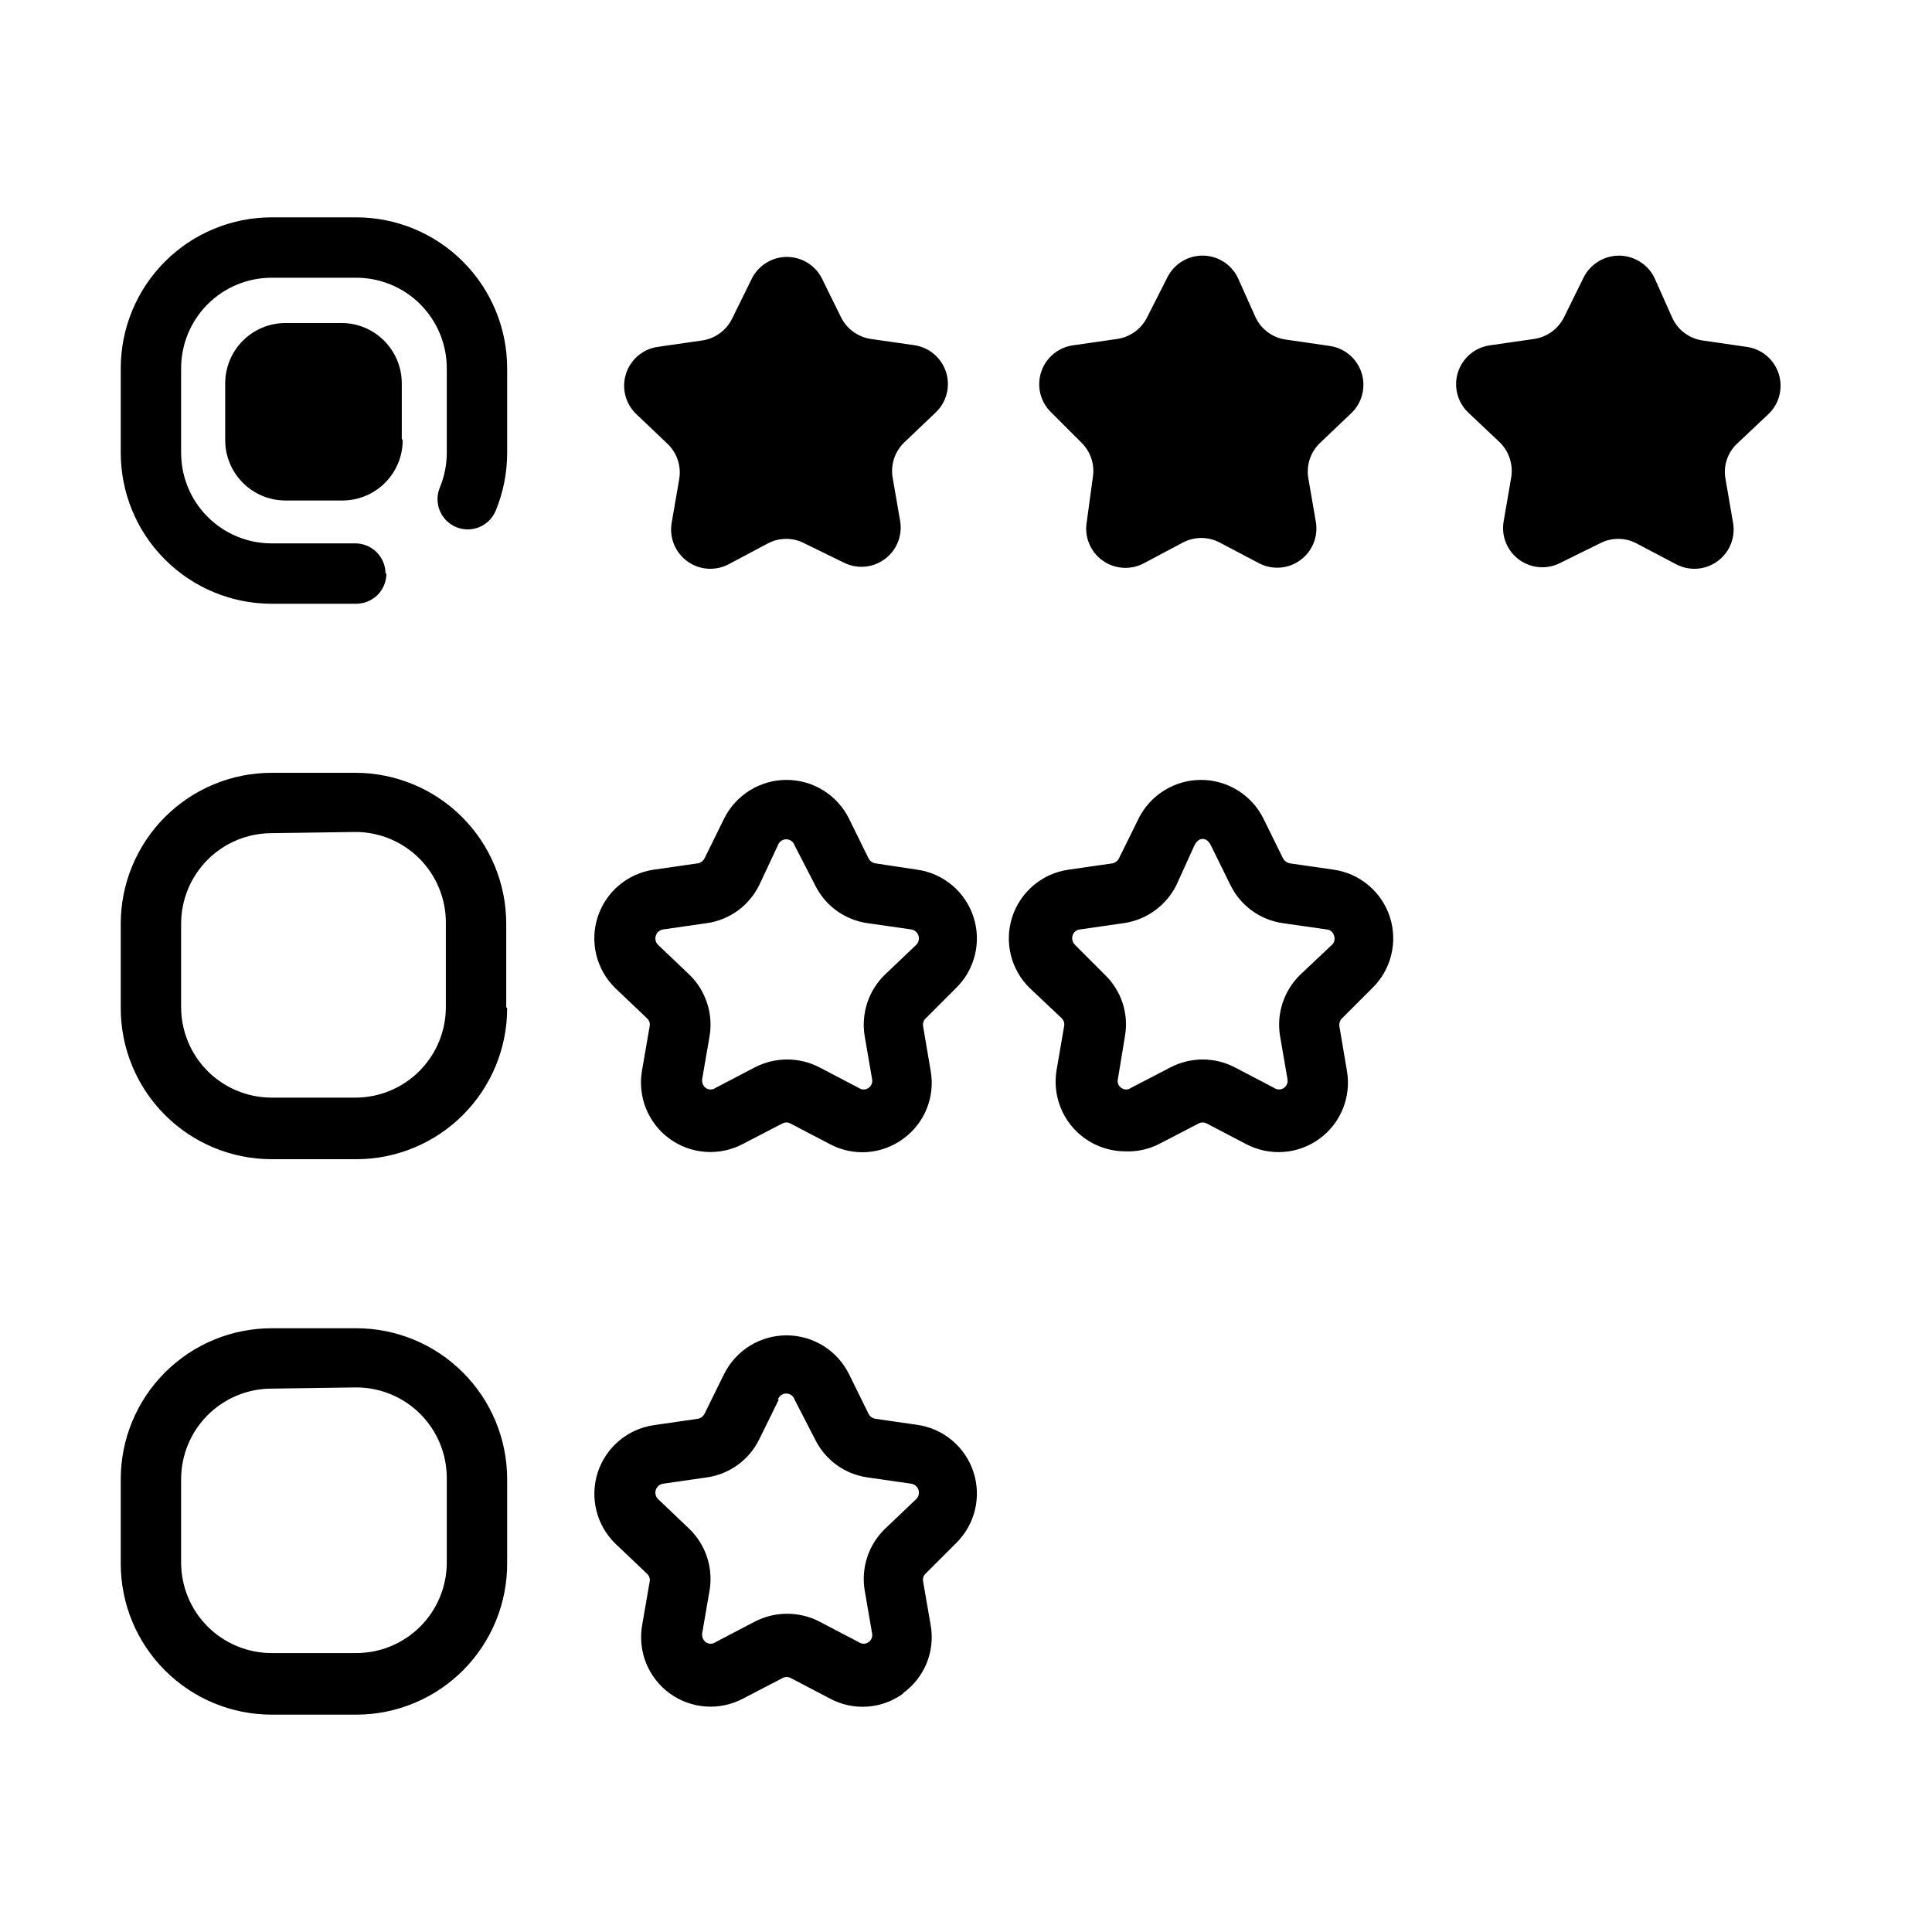 <svg xmlns="http://www.w3.org/2000/svg" width="80" height="80" viewBox="0 0 80 80" fill="none">
    <path
        d="M34.013 11.488L34.825 13.137C34.944 13.378 35.121 13.585 35.339 13.742C35.556 13.899 35.809 14.001 36.075 14.037L37.9 14.3C38.197 14.351 38.473 14.483 38.699 14.682C38.925 14.88 39.091 15.138 39.179 15.426C39.268 15.713 39.274 16.02 39.198 16.311C39.123 16.602 38.967 16.867 38.75 17.075L37.438 18.325C37.247 18.51 37.104 18.739 37.021 18.991C36.938 19.244 36.918 19.513 36.962 19.775L37.275 21.587C37.322 21.877 37.289 22.174 37.18 22.447C37.071 22.72 36.89 22.958 36.657 23.136C36.423 23.314 36.146 23.426 35.855 23.459C35.563 23.493 35.267 23.446 35 23.325L33.312 22.5C33.079 22.377 32.82 22.313 32.556 22.313C32.293 22.313 32.033 22.377 31.8 22.5L30.175 23.363C29.907 23.505 29.604 23.569 29.3 23.548C28.997 23.527 28.706 23.421 28.46 23.242C28.214 23.064 28.023 22.82 27.908 22.539C27.794 22.257 27.761 21.949 27.812 21.65L28.125 19.837C28.169 19.575 28.149 19.306 28.067 19.054C27.984 18.801 27.841 18.573 27.65 18.387L26.337 17.137C26.119 16.926 25.965 16.658 25.892 16.363C25.819 16.068 25.829 15.759 25.923 15.47C26.017 15.181 26.19 14.924 26.422 14.728C26.654 14.532 26.937 14.406 27.238 14.363L29.062 14.1C29.328 14.063 29.581 13.962 29.799 13.805C30.017 13.648 30.193 13.44 30.312 13.2L31.125 11.55C31.256 11.282 31.458 11.055 31.709 10.895C31.961 10.734 32.252 10.646 32.55 10.639C32.848 10.633 33.142 10.708 33.4 10.858C33.658 11.008 33.87 11.226 34.013 11.488ZM48.337 11.488L47.5 13.137C47.381 13.378 47.204 13.585 46.986 13.742C46.769 13.899 46.516 14.001 46.25 14.037L44.425 14.3C44.124 14.343 43.842 14.47 43.609 14.666C43.377 14.861 43.204 15.118 43.111 15.407C43.017 15.696 43.006 16.006 43.079 16.3C43.153 16.595 43.307 16.863 43.525 17.075L44.775 18.325C44.966 18.51 45.109 18.739 45.192 18.991C45.275 19.244 45.294 19.513 45.25 19.775L45 21.613C44.948 21.912 44.981 22.22 45.096 22.501C45.21 22.783 45.401 23.027 45.648 23.205C45.894 23.383 46.185 23.489 46.488 23.51C46.791 23.532 47.094 23.467 47.362 23.325L48.987 22.462C49.221 22.34 49.48 22.276 49.744 22.276C50.007 22.276 50.267 22.34 50.5 22.462L52.138 23.325C52.406 23.464 52.707 23.525 53.008 23.503C53.309 23.48 53.598 23.373 53.842 23.195C54.086 23.018 54.276 22.775 54.39 22.496C54.504 22.216 54.538 21.91 54.487 21.613L54.175 19.8C54.13 19.538 54.151 19.269 54.233 19.016C54.316 18.764 54.459 18.535 54.65 18.35L55.962 17.1C56.181 16.889 56.335 16.62 56.408 16.325C56.481 16.03 56.471 15.721 56.377 15.432C56.283 15.143 56.11 14.886 55.878 14.691C55.646 14.495 55.363 14.368 55.062 14.325L53.25 14.062C52.984 14.027 52.731 13.926 52.513 13.769C52.295 13.612 52.119 13.403 52 13.162L51.25 11.488C51.116 11.216 50.908 10.988 50.651 10.828C50.393 10.668 50.097 10.584 49.794 10.584C49.491 10.584 49.194 10.668 48.937 10.828C48.679 10.988 48.472 11.216 48.337 11.488ZM65.575 11.488L64.763 13.137C64.643 13.378 64.467 13.585 64.249 13.742C64.031 13.899 63.778 14.001 63.513 14.037L61.688 14.3C61.387 14.343 61.104 14.47 60.872 14.666C60.64 14.861 60.467 15.118 60.373 15.407C60.279 15.696 60.269 16.006 60.342 16.3C60.415 16.595 60.569 16.863 60.788 17.075L62.112 18.325C62.3 18.512 62.439 18.742 62.519 18.994C62.6 19.246 62.619 19.514 62.575 19.775L62.263 21.587C62.211 21.887 62.244 22.195 62.358 22.476C62.473 22.758 62.664 23.002 62.91 23.18C63.156 23.358 63.447 23.464 63.75 23.485C64.053 23.507 64.356 23.442 64.625 23.3L66.25 22.5C66.483 22.377 66.743 22.313 67.006 22.313C67.27 22.313 67.529 22.377 67.763 22.5L69.4 23.363C69.668 23.505 69.972 23.569 70.275 23.548C70.578 23.527 70.869 23.421 71.115 23.242C71.361 23.064 71.552 22.82 71.667 22.539C71.781 22.257 71.814 21.949 71.763 21.65L71.45 19.837C71.401 19.576 71.417 19.307 71.498 19.054C71.579 18.801 71.721 18.572 71.912 18.387L73.237 17.137C73.456 16.925 73.61 16.656 73.683 16.36C73.755 16.064 73.743 15.754 73.648 15.465C73.553 15.176 73.379 14.919 73.145 14.724C72.911 14.529 72.627 14.404 72.325 14.363L70.513 14.1C70.246 14.064 69.993 13.963 69.775 13.806C69.557 13.649 69.381 13.441 69.263 13.2L68.5 11.488C68.364 11.217 68.155 10.989 67.896 10.83C67.638 10.671 67.341 10.586 67.037 10.586C66.734 10.586 66.437 10.671 66.179 10.83C65.92 10.989 65.711 11.217 65.575 11.488ZM21 64.7V61.25C21 59.592 20.341 58.003 19.169 56.831C17.997 55.658 16.408 55 14.75 55H11.25C9.592 55 8.003 55.658 6.831 56.831C5.658 58.003 5 59.592 5 61.25V64.75C5 66.408 5.658 67.997 6.831 69.169C8.003 70.341 9.592 71 11.25 71H14.75C15.575 71 16.392 70.837 17.153 70.519C17.915 70.202 18.606 69.737 19.187 69.152C19.768 68.566 20.227 67.871 20.539 67.107C20.85 66.343 21.007 65.525 21 64.7ZM14.75 57.45C15.745 57.45 16.698 57.845 17.402 58.548C18.105 59.252 18.5 60.205 18.5 61.2V64.7C18.5 65.695 18.105 66.648 17.402 67.352C16.698 68.055 15.745 68.45 14.75 68.45H11.25C10.255 68.45 9.302 68.055 8.598 67.352C7.895 66.648 7.5 65.695 7.5 64.7V61.25C7.5 60.255 7.895 59.302 8.598 58.598C9.302 57.895 10.255 57.5 11.25 57.5L14.75 57.45ZM37.388 70.112C37.825 69.8 38.165 69.37 38.369 68.872C38.572 68.375 38.631 67.829 38.538 67.3L38.225 65.487C38.212 65.426 38.215 65.363 38.235 65.303C38.255 65.244 38.29 65.191 38.337 65.15L39.587 63.9C39.971 63.525 40.241 63.05 40.369 62.529C40.496 62.009 40.476 61.463 40.309 60.953C40.143 60.443 39.837 59.99 39.427 59.645C39.017 59.3 38.518 59.077 37.987 59L36.25 58.75C36.188 58.74 36.13 58.716 36.08 58.679C36.03 58.642 35.99 58.593 35.962 58.538L35.15 56.888C34.91 56.409 34.541 56.006 34.086 55.725C33.63 55.443 33.105 55.294 32.569 55.294C32.033 55.294 31.508 55.443 31.052 55.725C30.596 56.006 30.228 56.409 29.988 56.888L29.175 58.538C29.148 58.593 29.107 58.642 29.057 58.679C29.007 58.716 28.949 58.74 28.887 58.75L27.075 59.013C26.544 59.089 26.046 59.313 25.635 59.658C25.225 60.003 24.919 60.456 24.753 60.966C24.587 61.475 24.566 62.021 24.694 62.542C24.821 63.063 25.092 63.538 25.475 63.913L26.788 65.162C26.835 65.204 26.87 65.257 26.89 65.316C26.91 65.375 26.913 65.439 26.9 65.5L26.587 67.312C26.498 67.841 26.558 68.385 26.76 68.881C26.963 69.378 27.301 69.808 27.735 70.122C28.169 70.437 28.683 70.624 29.218 70.662C29.753 70.7 30.288 70.588 30.762 70.338L32.4 69.487C32.453 69.457 32.514 69.441 32.575 69.441C32.636 69.441 32.697 69.457 32.75 69.487L34.375 70.338C34.848 70.59 35.383 70.705 35.918 70.667C36.453 70.629 36.967 70.442 37.4 70.125L37.388 70.112ZM32.212 57.95C32.237 57.878 32.283 57.815 32.344 57.771C32.406 57.727 32.48 57.703 32.556 57.703C32.632 57.703 32.706 57.727 32.768 57.771C32.83 57.815 32.876 57.878 32.9 57.95L33.75 59.6C33.955 60.019 34.259 60.381 34.636 60.656C35.013 60.93 35.451 61.108 35.913 61.175L37.737 61.438C37.806 61.449 37.869 61.479 37.921 61.525C37.974 61.57 38.012 61.629 38.033 61.695C38.053 61.761 38.056 61.831 38.039 61.898C38.022 61.965 37.987 62.027 37.938 62.075L36.625 63.325C36.299 63.647 36.054 64.041 35.911 64.475C35.768 64.91 35.73 65.373 35.8 65.825L36.112 67.638C36.125 67.706 36.117 67.776 36.091 67.841C36.064 67.905 36.02 67.96 35.962 68C35.904 68.041 35.834 68.063 35.763 68.063C35.691 68.063 35.621 68.041 35.562 68L33.938 67.15C33.523 66.934 33.062 66.822 32.594 66.822C32.126 66.822 31.665 66.934 31.25 67.15L29.625 68C29.566 68.041 29.497 68.063 29.425 68.063C29.354 68.063 29.284 68.041 29.225 68C29.17 67.958 29.127 67.903 29.101 67.839C29.074 67.775 29.066 67.706 29.075 67.638L29.387 65.825C29.458 65.373 29.42 64.91 29.276 64.475C29.133 64.041 28.888 63.647 28.562 63.325L27.25 62.075C27.201 62.027 27.166 61.965 27.149 61.898C27.132 61.831 27.134 61.761 27.155 61.695C27.175 61.629 27.214 61.57 27.266 61.525C27.318 61.479 27.382 61.449 27.45 61.438L29.275 61.175C29.736 61.108 30.175 60.93 30.552 60.656C30.928 60.381 31.233 60.019 31.438 59.6L32.25 57.95H32.212ZM20.962 41.7V38.25C20.962 36.592 20.304 35.003 19.132 33.831C17.96 32.658 16.37 32 14.713 32H11.25C9.592 32 8.003 32.658 6.831 33.831C5.658 35.003 5 36.592 5 38.25V41.75C5 43.408 5.658 44.997 6.831 46.169C8.003 47.342 9.592 48 11.25 48H14.75C16.408 48 17.997 47.342 19.169 46.169C20.341 44.997 21 43.408 21 41.75L20.962 41.7ZM14.713 34.45C15.707 34.45 16.661 34.845 17.364 35.548C18.067 36.252 18.462 37.205 18.462 38.2V41.7C18.462 42.695 18.067 43.648 17.364 44.352C16.661 45.055 15.707 45.45 14.713 45.45H11.25C10.255 45.45 9.302 45.055 8.598 44.352C7.895 43.648 7.5 42.695 7.5 41.7V38.25C7.5 37.255 7.895 36.302 8.598 35.598C9.302 34.895 10.255 34.5 11.25 34.5L14.713 34.45ZM47.987 47.375L49.625 46.525C49.678 46.494 49.739 46.478 49.8 46.478C49.861 46.478 49.922 46.494 49.975 46.525L51.6 47.375C52.075 47.625 52.609 47.737 53.145 47.7C53.679 47.661 54.193 47.474 54.627 47.16C55.062 46.845 55.4 46.415 55.602 45.919C55.805 45.422 55.865 44.879 55.775 44.35L55.462 42.5C55.452 42.439 55.456 42.376 55.476 42.317C55.496 42.258 55.53 42.205 55.575 42.163L56.825 40.913C57.208 40.538 57.479 40.065 57.607 39.545C57.735 39.025 57.716 38.48 57.551 37.97C57.386 37.461 57.082 37.008 56.673 36.662C56.264 36.316 55.767 36.091 55.237 36.013L53.413 35.75C53.352 35.738 53.294 35.713 53.245 35.676C53.195 35.64 53.154 35.592 53.125 35.538L52.312 33.888C52.072 33.409 51.704 33.006 51.248 32.725C50.792 32.443 50.267 32.294 49.731 32.294C49.196 32.294 48.67 32.443 48.215 32.725C47.759 33.006 47.39 33.409 47.15 33.888L46.337 35.538C46.311 35.591 46.272 35.638 46.224 35.675C46.177 35.712 46.121 35.737 46.062 35.75L44.237 36.013C43.707 36.089 43.208 36.313 42.798 36.658C42.388 37.003 42.082 37.456 41.916 37.966C41.749 38.475 41.729 39.021 41.856 39.542C41.984 40.063 42.254 40.538 42.638 40.913L43.962 42.163C44.005 42.206 44.037 42.26 44.055 42.319C44.072 42.378 44.075 42.44 44.062 42.5L43.75 44.312C43.681 44.725 43.703 45.148 43.814 45.552C43.924 45.955 44.121 46.33 44.391 46.65C44.661 46.97 44.998 47.227 45.377 47.404C45.756 47.581 46.169 47.673 46.587 47.675C47.072 47.696 47.554 47.593 47.987 47.375ZM49.462 35C49.638 34.65 49.962 34.65 50.138 35L50.95 36.65C51.155 37.069 51.459 37.431 51.836 37.706C52.213 37.98 52.651 38.158 53.112 38.225L54.938 38.487C55.007 38.493 55.074 38.52 55.127 38.565C55.181 38.609 55.22 38.67 55.237 38.737C55.264 38.803 55.27 38.876 55.254 38.945C55.238 39.014 55.202 39.077 55.15 39.125L53.825 40.375C53.499 40.697 53.255 41.091 53.111 41.526C52.968 41.96 52.929 42.423 53 42.875L53.312 44.688C53.325 44.756 53.317 44.827 53.291 44.891C53.264 44.955 53.22 45.01 53.163 45.05C53.104 45.091 53.034 45.113 52.962 45.113C52.891 45.113 52.821 45.091 52.763 45.05L51.138 44.2C50.725 43.984 50.266 43.871 49.8 43.871C49.334 43.871 48.875 43.984 48.462 44.2L46.825 45.05C46.769 45.092 46.701 45.114 46.631 45.114C46.562 45.114 46.493 45.092 46.438 45.05C46.378 45.013 46.331 44.958 46.304 44.893C46.278 44.828 46.272 44.756 46.288 44.688L46.587 42.875C46.661 42.423 46.625 41.959 46.481 41.524C46.337 41.089 46.091 40.695 45.763 40.375L44.513 39.125C44.462 39.076 44.426 39.013 44.409 38.945C44.391 38.877 44.392 38.805 44.413 38.737C44.432 38.671 44.471 38.611 44.524 38.567C44.578 38.522 44.643 38.495 44.712 38.487L46.538 38.225C47 38.157 47.44 37.979 47.818 37.704C48.197 37.43 48.504 37.068 48.712 36.65L49.462 35ZM37.388 47.163C37.825 46.85 38.165 46.42 38.369 45.922C38.572 45.425 38.631 44.88 38.538 44.35L38.225 42.5C38.212 42.439 38.215 42.375 38.235 42.316C38.255 42.257 38.29 42.204 38.337 42.163L39.587 40.913C39.971 40.538 40.241 40.063 40.369 39.542C40.496 39.021 40.476 38.475 40.309 37.966C40.143 37.456 39.837 37.003 39.427 36.658C39.017 36.313 38.518 36.089 37.987 36.013L36.25 35.75C36.188 35.74 36.13 35.716 36.08 35.679C36.03 35.642 35.99 35.593 35.962 35.538L35.15 33.888C34.91 33.409 34.541 33.006 34.086 32.725C33.63 32.443 33.105 32.294 32.569 32.294C32.033 32.294 31.508 32.443 31.052 32.725C30.596 33.006 30.228 33.409 29.988 33.888L29.175 35.538C29.148 35.593 29.107 35.642 29.057 35.679C29.007 35.716 28.949 35.74 28.887 35.75L27.062 36.013C26.533 36.091 26.036 36.316 25.627 36.662C25.218 37.008 24.914 37.461 24.749 37.97C24.584 38.48 24.565 39.025 24.693 39.545C24.821 40.065 25.092 40.538 25.475 40.913L26.788 42.163C26.835 42.204 26.87 42.257 26.89 42.316C26.91 42.375 26.913 42.439 26.9 42.5L26.587 44.312C26.491 44.842 26.545 45.389 26.744 45.889C26.943 46.39 27.278 46.825 27.712 47.144C28.146 47.463 28.661 47.654 29.198 47.695C29.735 47.736 30.273 47.625 30.75 47.375L32.388 46.525C32.441 46.494 32.501 46.478 32.562 46.478C32.624 46.478 32.684 46.494 32.737 46.525L34.362 47.375C34.836 47.628 35.37 47.742 35.906 47.705C36.441 47.667 36.954 47.479 37.388 47.163ZM32.212 35C32.237 34.928 32.283 34.865 32.344 34.821C32.406 34.776 32.48 34.753 32.556 34.753C32.632 34.753 32.706 34.776 32.768 34.821C32.83 34.865 32.876 34.928 32.9 35L33.75 36.65C33.955 37.069 34.259 37.431 34.636 37.706C35.013 37.98 35.451 38.158 35.913 38.225L37.737 38.487C37.806 38.499 37.869 38.529 37.921 38.575C37.974 38.62 38.012 38.679 38.033 38.745C38.053 38.811 38.056 38.881 38.039 38.948C38.022 39.016 37.987 39.077 37.938 39.125L36.625 40.375C36.299 40.697 36.054 41.091 35.911 41.526C35.768 41.96 35.73 42.423 35.8 42.875L36.112 44.688C36.125 44.756 36.117 44.827 36.091 44.891C36.064 44.955 36.02 45.01 35.962 45.05C35.904 45.091 35.834 45.113 35.763 45.113C35.691 45.113 35.621 45.091 35.562 45.05L33.938 44.2C33.523 43.984 33.062 43.871 32.594 43.871C32.126 43.871 31.665 43.984 31.25 44.2L29.625 45.05C29.566 45.091 29.497 45.113 29.425 45.113C29.354 45.113 29.284 45.091 29.225 45.05C29.17 45.008 29.127 44.953 29.101 44.889C29.074 44.825 29.066 44.756 29.075 44.688L29.387 42.875C29.458 42.423 29.42 41.96 29.276 41.526C29.133 41.091 28.888 40.697 28.562 40.375L27.25 39.125C27.201 39.077 27.166 39.016 27.149 38.948C27.132 38.881 27.134 38.811 27.155 38.745C27.175 38.679 27.214 38.62 27.266 38.575C27.318 38.529 27.382 38.499 27.45 38.487L29.275 38.225C29.736 38.158 30.175 37.98 30.552 37.706C30.928 37.431 31.233 37.069 31.438 36.65L32.212 35ZM15.963 23.75C15.963 23.419 15.831 23.101 15.596 22.866C15.362 22.632 15.044 22.5 14.713 22.5H11.25C10.255 22.5 9.302 22.105 8.598 21.402C7.895 20.698 7.5 19.745 7.5 18.75V15.25C7.5 14.255 7.895 13.302 8.598 12.598C9.302 11.895 10.255 11.5 11.25 11.5H14.75C15.745 11.5 16.698 11.895 17.402 12.598C18.105 13.302 18.5 14.255 18.5 15.25V18.75C18.5 19.243 18.402 19.732 18.212 20.188C18.085 20.494 18.084 20.839 18.211 21.146C18.337 21.453 18.581 21.697 18.887 21.825C19.194 21.953 19.539 21.953 19.846 21.827C20.153 21.7 20.397 21.457 20.525 21.15C20.84 20.389 21.001 19.573 21 18.75V15.25C21 13.592 20.341 12.003 19.169 10.831C17.997 9.658 16.408 9 14.75 9H11.25C9.592 9 8.003 9.658 6.831 10.831C5.658 12.003 5 13.592 5 15.25V18.75C5 20.408 5.658 21.997 6.831 23.169C8.003 24.341 9.592 25 11.25 25H14.75C15.082 25 15.399 24.868 15.634 24.634C15.868 24.399 16 24.081 16 23.75H15.963ZM16.637 18.175V15.875C16.637 15.212 16.374 14.576 15.905 14.107C15.436 13.638 14.8 13.375 14.137 13.375H11.825C11.162 13.375 10.526 13.638 10.057 14.107C9.588 14.576 9.325 15.212 9.325 15.875V18.225C9.325 18.888 9.588 19.524 10.057 19.993C10.526 20.462 11.162 20.725 11.825 20.725H14.175C14.838 20.725 15.474 20.462 15.943 19.993C16.412 19.524 16.675 18.888 16.675 18.225L16.637 18.175Z" fill="currentColor"></path>
</svg>